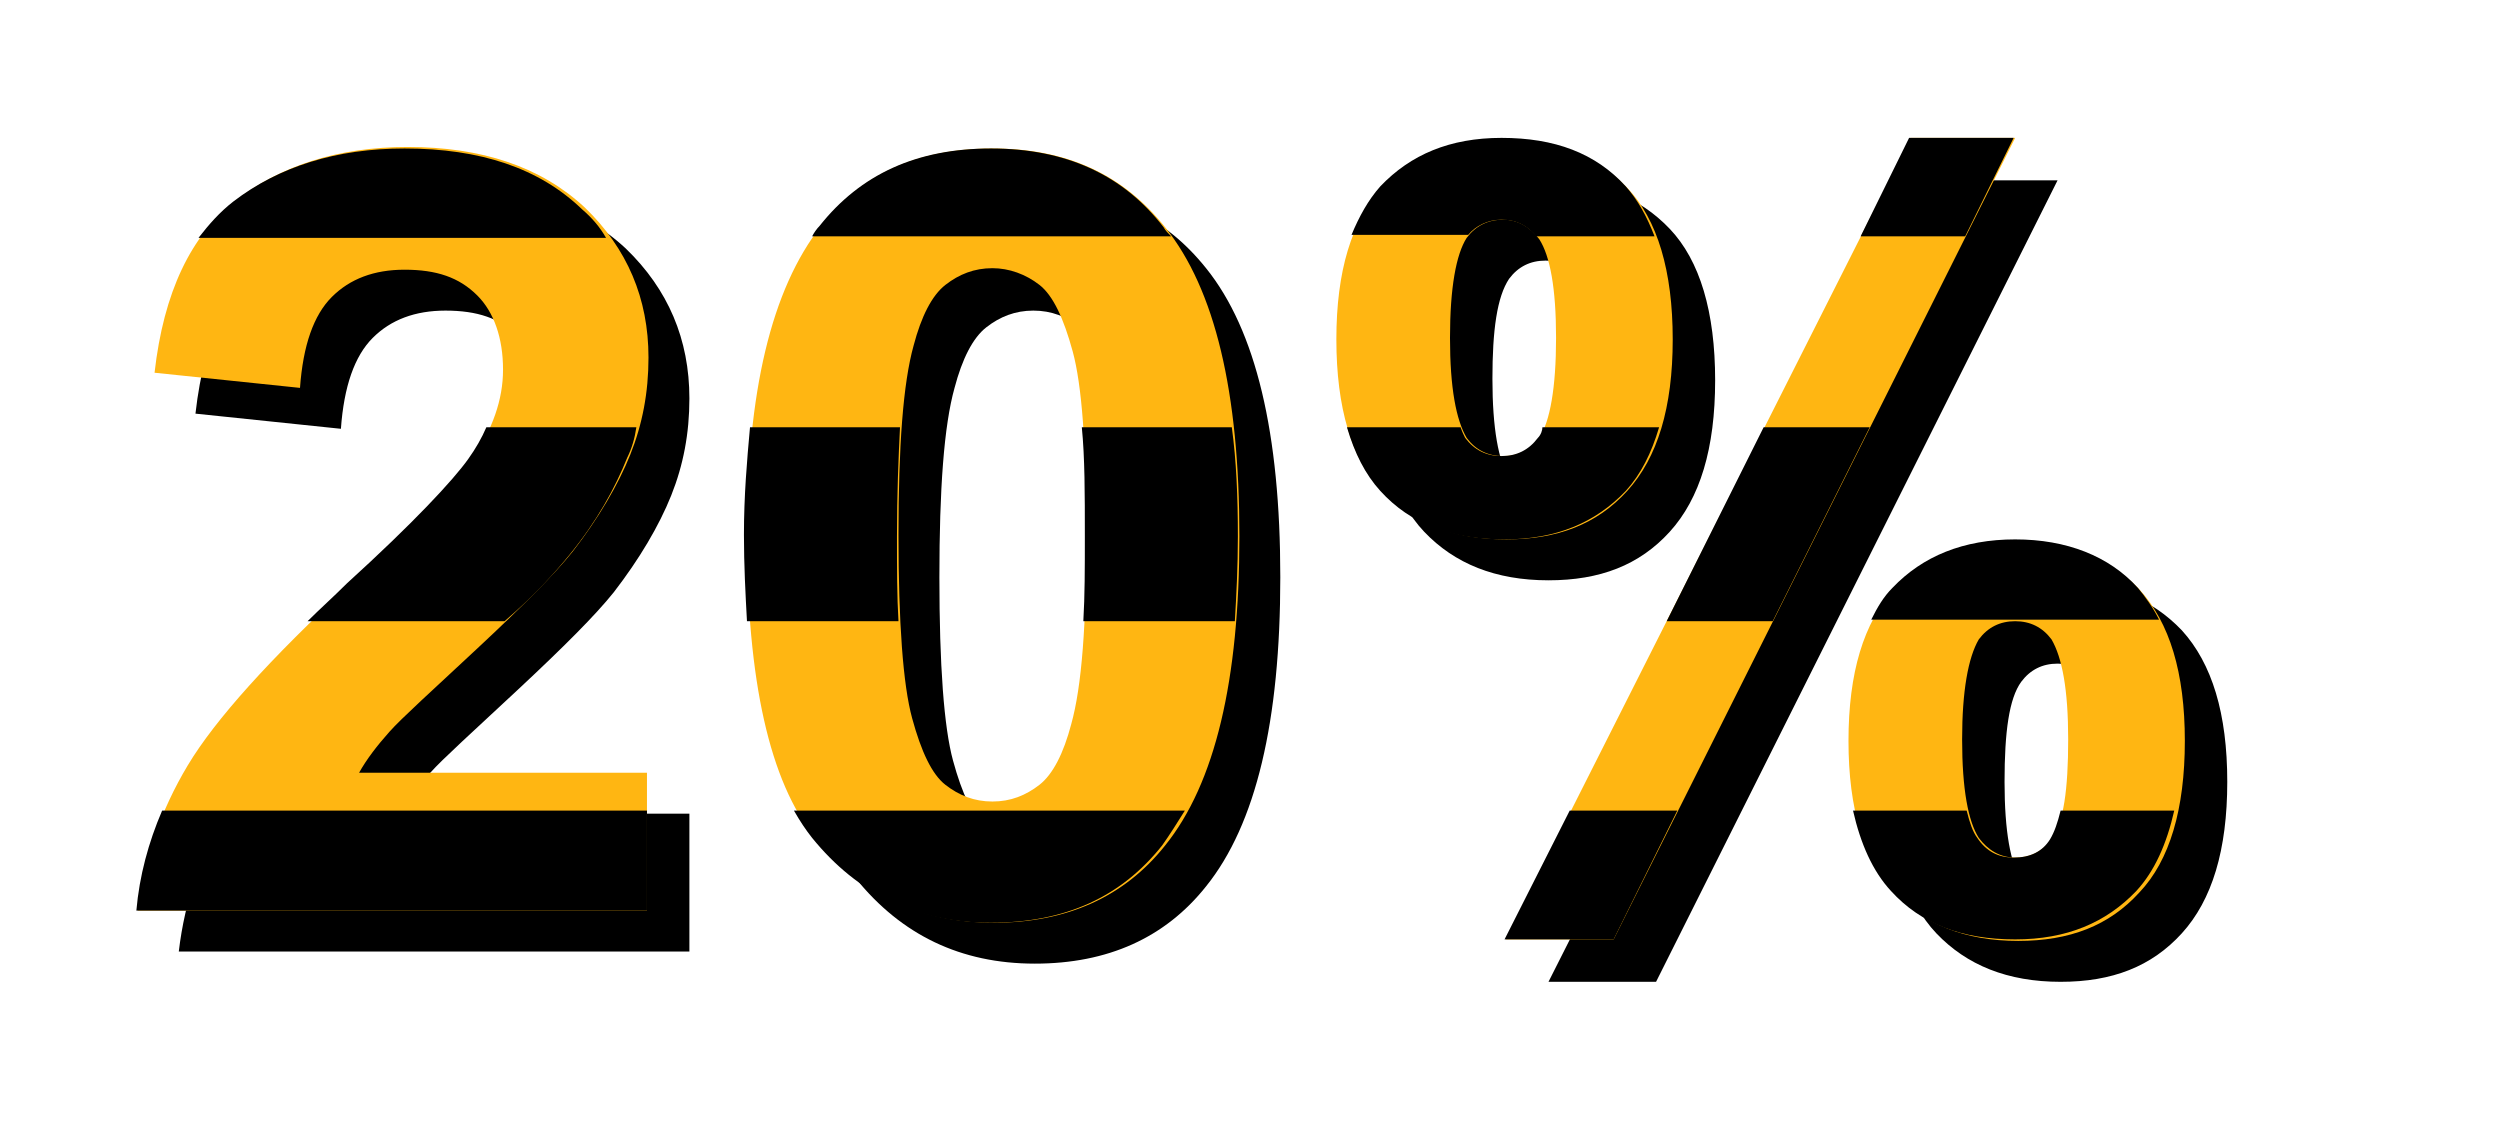 <?xml version="1.0" encoding="utf-8"?>
<!-- Generator: Adobe Illustrator 24.0.1, SVG Export Plug-In . SVG Version: 6.00 Build 0)  -->
<svg version="1.1" id="Layer_1" xmlns="http://www.w3.org/2000/svg" xmlns:xlink="http://www.w3.org/1999/xlink" x="0px" y="0px"
	 viewBox="0 0 165 74" style="enable-background:new 0 0 165 74;" xml:space="preserve">
<style type="text/css">
	.st0{enable-background:new    ;}
	.st1{fill:#FFB612;}
</style>
<g>
	<g>
		<path d="M45.5,53.9v8.9H11.8c0.4-3.4,1.5-6.6,3.3-9.6c1.8-3,5.4-7,10.8-12c4.3-4,7-6.8,8-8.2c1.3-2,2-3.9,2-5.9
			c0-2.1-0.6-3.8-1.7-4.9c-1.2-1.2-2.7-1.7-4.8-1.7c-2,0-3.6,0.6-4.8,1.8c-1.2,1.2-1.9,3.2-2.1,6l-9.6-1c0.6-5.3,2.4-9.1,5.4-11.4
			c3-2.3,6.8-3.5,11.3-3.5c4.9,0,8.8,1.3,11.7,4c2.8,2.7,4.2,6,4.2,9.9c0,2.3-0.4,4.4-1.2,6.4c-0.8,2-2.1,4.2-3.8,6.4
			c-1.2,1.5-3.3,3.6-6.3,6.4c-3,2.8-5,4.6-5.8,5.5c-0.8,0.9-1.5,1.8-2,2.7H45.5z"/>
		<path d="M68.2,12.5c4.9,0,8.6,1.7,11.4,5.2c3.3,4.1,4.9,10.9,4.9,20.4c0,9.5-1.6,16.3-4.9,20.4c-2.7,3.4-6.5,5.1-11.3,5.1
			c-4.9,0-8.8-1.9-11.8-5.6c-3-3.7-4.5-10.4-4.5-20c0-9.4,1.6-16.2,4.9-20.4C59.6,14.2,63.4,12.5,68.2,12.5z M68.2,20.5
			c-1.2,0-2.2,0.4-3.1,1.1c-0.9,0.7-1.6,2.1-2.1,4c-0.7,2.5-1,6.7-1,12.5s0.3,9.9,0.9,12.1c0.6,2.2,1.3,3.7,2.2,4.4
			c0.9,0.7,1.9,1.1,3.1,1.1s2.2-0.4,3.1-1.1c0.9-0.7,1.6-2.1,2.1-4c0.7-2.5,1-6.6,1-12.5s-0.3-9.9-0.9-12.1
			c-0.6-2.2-1.3-3.7-2.2-4.4C70.4,20.9,69.4,20.5,68.2,20.5z"/>
		<path d="M91,25.1c0-4.5,1-7.8,3-10c2-2.2,4.6-3.2,8-3.2c3.5,0,6.2,1.1,8.2,3.2s3,5.5,3,10c0,4.5-1,7.8-3,10c-2,2.2-4.6,3.2-8,3.2
			c-3.5,0-6.2-1.1-8.2-3.2S91,29.6,91,25.1z M98.5,25c0,3.3,0.4,5.4,1.1,6.6c0.6,0.8,1.4,1.2,2.4,1.2c1,0,1.8-0.4,2.4-1.2
			c0.7-1.1,1.1-3.3,1.1-6.6c0-3.3-0.4-5.4-1.1-6.5c-0.6-0.8-1.4-1.3-2.4-1.3c-1,0-1.8,0.4-2.4,1.2C98.8,19.6,98.5,21.8,98.5,25z
			 M109.3,64.8h-7.1l26.7-52.9h6.9L109.3,64.8z M124.8,51.6c0-4.5,1-7.8,3-10c2-2.2,4.7-3.2,8.1-3.2c3.4,0,6.1,1.1,8.1,3.2
			c2,2.2,3,5.5,3,10c0,4.5-1,7.8-3,10c-2,2.2-4.6,3.2-8,3.2c-3.5,0-6.2-1.1-8.2-3.2C125.8,59.5,124.8,56.1,124.8,51.6z M132.3,51.6
			c0,3.3,0.4,5.4,1.1,6.5c0.6,0.8,1.4,1.3,2.4,1.3c1,0,1.8-0.4,2.4-1.2c0.8-1.1,1.1-3.3,1.1-6.6s-0.4-5.4-1.1-6.6
			c-0.6-0.8-1.4-1.2-2.4-1.2s-1.8,0.4-2.4,1.2C132.6,46.1,132.3,48.3,132.3,51.6z"/>
	</g>
	<g class="st0">
		<g>
			<path class="st1" d="M42.7,51.2v8.9H9.1c0.4-3.4,1.5-6.6,3.3-9.6c1.8-3,5.4-7,10.8-12c4.3-4,7-6.8,8-8.2c1.3-2,2-3.9,2-5.9
				c0-2.1-0.6-3.8-1.7-4.9c-1.2-1.2-2.7-1.7-4.8-1.7c-2,0-3.6,0.6-4.8,1.8c-1.2,1.2-1.9,3.2-2.1,6l-9.6-1c0.6-5.3,2.4-9.1,5.4-11.4
				c3-2.3,6.8-3.5,11.3-3.5c4.9,0,8.8,1.3,11.7,4c2.8,2.7,4.2,6,4.2,9.9c0,2.3-0.4,4.4-1.2,6.4c-0.8,2-2.1,4.2-3.8,6.4
				c-1.2,1.5-3.3,3.6-6.3,6.4c-3,2.8-5,4.6-5.8,5.5c-0.8,0.9-1.5,1.8-2,2.7H42.7z"/>
		</g>
		<g>
			<path class="st1" d="M65.5,9.8c4.9,0,8.6,1.7,11.4,5.2c3.3,4.1,4.9,10.9,4.9,20.4c0,9.5-1.6,16.3-4.9,20.4
				c-2.7,3.4-6.5,5.1-11.3,5.1c-4.9,0-8.8-1.9-11.8-5.6c-3-3.7-4.5-10.4-4.5-20c0-9.4,1.6-16.2,4.9-20.4
				C56.8,11.5,60.6,9.8,65.5,9.8z M65.5,17.7c-1.2,0-2.2,0.4-3.1,1.1c-0.9,0.7-1.6,2.1-2.1,4c-0.7,2.5-1,6.7-1,12.5
				s0.3,9.9,0.9,12.1c0.6,2.2,1.3,3.7,2.2,4.4c0.9,0.7,1.9,1.1,3.1,1.1s2.2-0.4,3.1-1.1c0.9-0.7,1.6-2.1,2.1-4c0.7-2.5,1-6.6,1-12.5
				s-0.3-9.9-0.9-12.1c-0.6-2.2-1.3-3.7-2.2-4.4C67.7,18.1,66.6,17.7,65.5,17.7z"/>
		</g>
		<g>
			<path class="st1" d="M88.2,22.4c0-4.5,1-7.8,3-10c2-2.2,4.6-3.2,8-3.2c3.5,0,6.2,1.1,8.2,3.2s3,5.5,3,10c0,4.5-1,7.8-3,10
				c-2,2.2-4.6,3.2-8,3.2c-3.5,0-6.2-1.1-8.2-3.2S88.2,26.9,88.2,22.4z M95.7,22.3c0,3.3,0.4,5.4,1.1,6.6c0.6,0.8,1.4,1.2,2.4,1.2
				c1,0,1.8-0.4,2.4-1.2c0.7-1.1,1.1-3.3,1.1-6.6c0-3.3-0.4-5.4-1.1-6.5c-0.6-0.8-1.4-1.3-2.4-1.3c-1,0-1.8,0.4-2.4,1.2
				C96.1,16.8,95.7,19,95.7,22.3z M106.5,62h-7.1l26.7-52.9h6.9L106.5,62z M122,48.9c0-4.5,1-7.8,3-10c2-2.2,4.7-3.2,8.1-3.2
				c3.4,0,6.1,1.1,8.1,3.2c2,2.2,3,5.5,3,10c0,4.5-1,7.9-3,10c-2,2.2-4.6,3.2-8,3.2c-3.5,0-6.2-1.1-8.2-3.2
				C123,56.7,122,53.4,122,48.9z M129.5,48.8c0,3.3,0.4,5.4,1.1,6.5c0.6,0.8,1.4,1.3,2.4,1.3c1,0,1.8-0.4,2.4-1.2
				c0.8-1.1,1.1-3.3,1.1-6.6c0-3.3-0.4-5.4-1.1-6.6c-0.6-0.8-1.4-1.2-2.4-1.2s-1.8,0.4-2.4,1.2C129.9,43.4,129.5,45.6,129.5,48.8z"
				/>
		</g>
	</g>
	<g>
		<g>
			<path d="M38.4,13.8c-2.8-2.7-6.7-4-11.7-4c-4.5,0-8.3,1.2-11.3,3.5c-0.9,0.7-1.6,1.5-2.3,2.4h26.9C39.6,15,39.1,14.4,38.4,13.8z"
				/>
		</g>
		<g>
			<path d="M37.6,36.6c1.8-2.2,3-4.4,3.8-6.4c0.3-0.6,0.5-1.3,0.6-2h-9.9c-0.3,0.7-0.7,1.4-1.2,2.1c-1,1.4-3.6,4.2-8,8.2
				c-0.9,0.9-1.8,1.7-2.6,2.5h13C35.4,39.2,36.7,37.7,37.6,36.6z"/>
		</g>
		<g>
			<path d="M42.7,60.1v-6.6H10.7c-0.9,2.1-1.5,4.3-1.7,6.6H42.7z"/>
		</g>
		<g>
			<path d="M76.8,15c-2.7-3.5-6.5-5.2-11.4-5.2s-8.6,1.7-11.3,5.1c-0.2,0.2-0.4,0.5-0.5,0.7h23.7C77.1,15.4,76.9,15.2,76.8,15z"/>
		</g>
		<g>
			<path d="M71.6,35.4c0,2.1,0,3.9-0.1,5.6h10c0.1-1.7,0.2-3.6,0.2-5.6c0-2.6-0.1-5-0.4-7.2h-9.9C71.6,30.2,71.6,32.6,71.6,35.4z"/>
		</g>
		<g>
			<path d="M59.4,28.2h-9.9c-0.2,2.2-0.4,4.5-0.4,7.1c0,2,0.1,3.9,0.2,5.7h10c-0.1-1.6-0.1-3.5-0.1-5.6
				C59.2,32.6,59.3,30.2,59.4,28.2z"/>
		</g>
		<g>
			<path d="M53.6,55.3c3,3.7,6.9,5.6,11.8,5.6c4.9,0,8.6-1.7,11.3-5.1c0.5-0.7,1-1.5,1.5-2.3H52.4C52.8,54.2,53.2,54.8,53.6,55.3z"
				/>
		</g>
		<g>
			<polygon points="126,9.1 122.8,15.6 129.7,15.6 132.9,9.1 			"/>
		</g>
		<g>
			<path d="M99.1,14.5c1,0,1.7,0.4,2.3,1.1h7.8c-0.5-1.3-1.1-2.4-1.9-3.3c-2-2.2-4.7-3.2-8.2-3.2c-3.4,0-6,1.1-8,3.2
				c-0.8,0.9-1.4,2-1.9,3.2h7.7C97.4,14.9,98.2,14.5,99.1,14.5z"/>
		</g>
		<g>
			<path d="M101.5,28.9c-0.6,0.8-1.4,1.2-2.4,1.2c-1,0-1.8-0.4-2.4-1.2c-0.1-0.2-0.2-0.4-0.3-0.7h-7.5c0.5,1.7,1.2,3.1,2.2,4.2
				c2,2.2,4.7,3.2,8.2,3.2c3.4,0,6-1.1,8-3.2c1-1.1,1.7-2.5,2.2-4.2h-7.7C101.8,28.4,101.7,28.7,101.5,28.9z"/>
		</g>
		<g>
			<path d="M133,35.6c-3.4,0-6.1,1.1-8.1,3.2c-0.6,0.6-1,1.3-1.4,2.1h19c-0.4-0.8-0.9-1.5-1.4-2.1C139.2,36.7,136.4,35.6,133,35.6z"
				/>
		</g>
		<g>
			<polygon points="110,41 117,41 123.4,28.2 116.4,28.2 			"/>
		</g>
		<g>
			<path d="M135.3,55.4c-0.5,0.8-1.3,1.2-2.4,1.2c-1,0-1.8-0.4-2.4-1.3c-0.3-0.4-0.5-1-0.7-1.8h-7.5c0.5,2.2,1.3,4,2.5,5.3
				c2,2.2,4.7,3.2,8.2,3.2c3.4,0,6-1.1,8-3.2c1.2-1.3,2-3.1,2.5-5.3H136C135.8,54.3,135.6,54.9,135.3,55.4z"/>
		</g>
		<g>
			<polygon points="99.3,62 106.5,62 110.7,53.5 103.6,53.5 			"/>
		</g>
	</g>
</g>
</svg>
